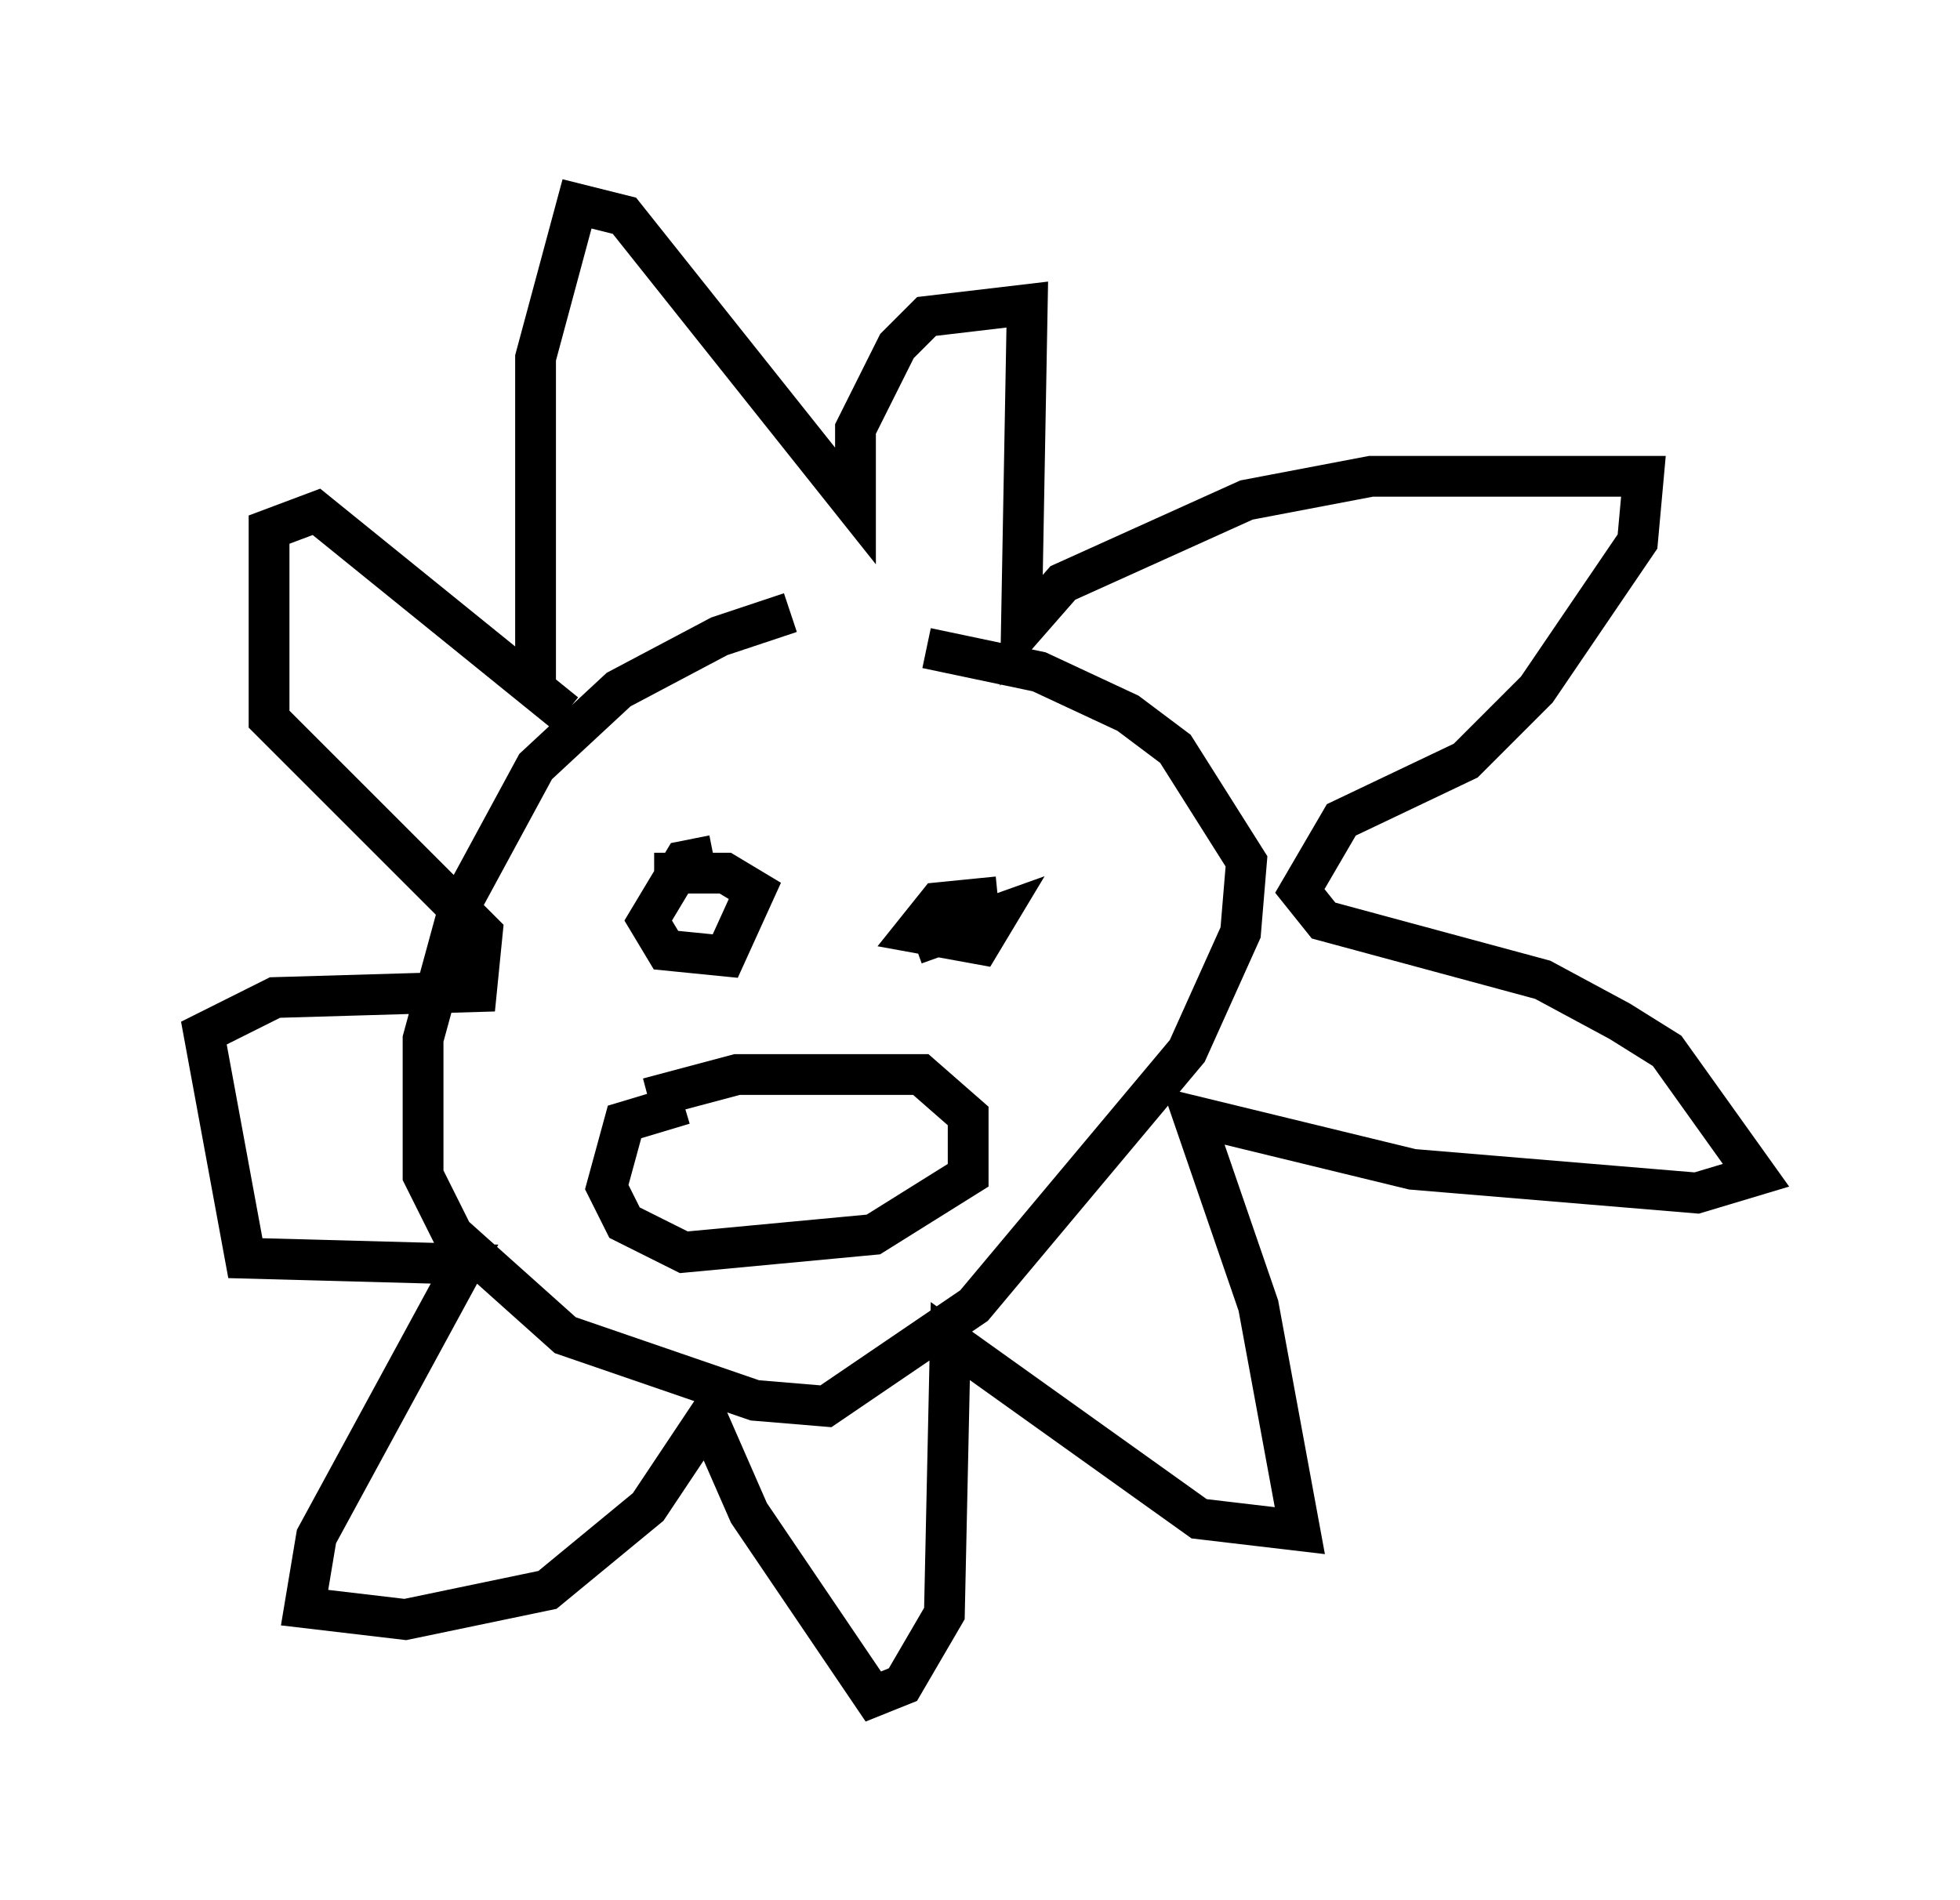 <?xml version="1.0" encoding="utf-8" ?>
<svg baseProfile="full" height="46.603" version="1.1" width="48.056" xmlns="http://www.w3.org/2000/svg" xmlns:ev="http://www.w3.org/2001/xml-events" xmlns:xlink="http://www.w3.org/1999/xlink"><defs /><rect fill="white" height="46.603" width="48.056" x="0" y="0" /><path d="M23.737, 15.168 m-4.358, -0.145 l-1.743, 0.581 -2.469, 1.307 l-2.034, 1.888 -1.888, 3.486 l-0.872, 3.196 0.0, 3.341 l0.726, 1.453 2.76, 2.469 l4.648, 1.598 1.743, 0.145 l3.631, -2.469 5.229, -6.246 l1.307, -2.905 0.145, -1.743 l-1.743, -2.76 -1.162, -0.872 l-2.179, -1.017 -2.76, -0.581 m-9.587, 0.872 l0.0, -7.989 1.017, -3.777 l1.162, 0.291 5.665, 7.117 l0.0, -1.888 1.017, -2.034 l0.726, -0.726 2.469, -0.291 l-0.145, 7.989 1.017, -1.162 l4.503, -2.034 3.05, -0.581 l6.682, 0.0 -0.145, 1.598 l-2.469, 3.631 -1.743, 1.743 l-3.05, 1.453 -1.017, 1.743 l0.581, 0.726 5.374, 1.453 l1.888, 1.017 1.162, 0.726 l2.179, 3.05 -1.453, 0.436 l-6.972, -0.581 -5.374, -1.307 l1.598, 4.648 1.017, 5.52 l-2.469, -0.291 -6.101, -4.358 l-0.145, 6.682 -1.017, 1.743 l-0.726, 0.291 -3.05, -4.503 l-1.017, -2.324 -1.453, 2.179 l-2.469, 2.034 -3.486, 0.726 l-2.469, -0.291 0.291, -1.743 l3.631, -6.682 -5.374, -0.145 l-1.017, -5.52 1.743, -0.872 l4.939, -0.145 0.145, -1.453 l-5.229, -5.229 0.0, -4.648 l1.162, -0.436 6.101, 4.939 m3.631, 3.486 l-0.726, 0.145 -0.872, 1.453 l0.436, 0.726 1.453, 0.145 l0.726, -1.598 -0.726, -0.436 l-1.743, 0.0 m8.425, 0.581 l-1.453, 0.145 -0.581, 0.726 l1.598, 0.291 0.436, -0.726 l-2.034, 0.726 m-6.536, 3.777 l2.179, -0.581 4.503, 0.0 l1.162, 1.017 0.0, 1.453 l-2.324, 1.453 -4.648, 0.436 l-1.453, -0.726 -0.436, -0.872 l0.436, -1.598 1.453, -0.436 " fill="none" stroke="black" stroke-width="1" /></svg>